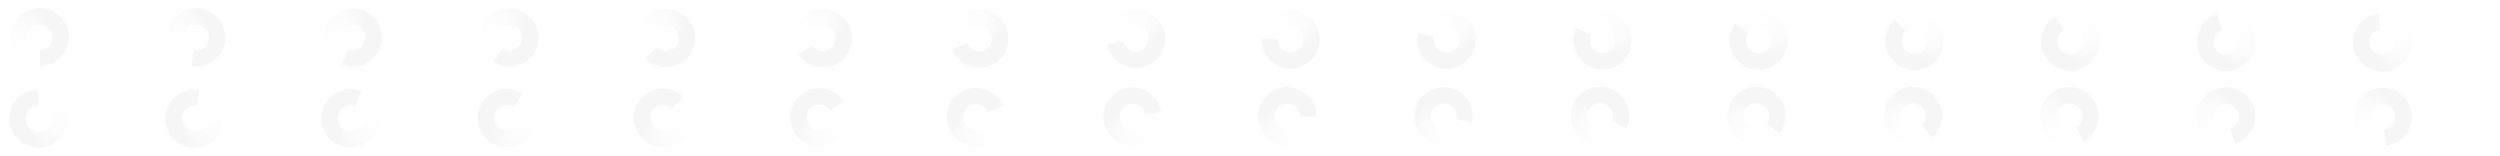 <?xml version="1.0" encoding="UTF-8" standalone="no"?>
<!-- Created with Inkscape (http://www.inkscape.org/) -->
<svg xmlns:dc="http://purl.org/dc/elements/1.1/" xmlns:cc="http://creativecommons.org/ns#" xmlns:rdf="http://www.w3.org/1999/02/22-rdf-syntax-ns#" xmlns:svg="http://www.w3.org/2000/svg" xmlns="http://www.w3.org/2000/svg" xmlns:xlink="http://www.w3.org/1999/xlink" xmlns:sodipodi="http://sodipodi.sourceforge.net/DTD/sodipodi-0.dtd" xmlns:inkscape="http://www.inkscape.org/namespaces/inkscape" id="svg5369" version="1.1" inkscape:version="0.91 r13725" width="512" height="32" sodipodi:docname="process-working.svg" style="display:inline">
  <defs id="defs5373">
    <radialGradient inkscape:collect="always" xlink:href="#linearGradient8231-1-4-4-1" id="radialGradient35326" gradientUnits="userSpaceOnUse" gradientTransform="matrix(2.229,-1.287,1.209,2.094,-228.903,-208.087)" cx="-0.068" cy="188.519" fx="-0.068" fy="188.519" r="27.33"/>
    <linearGradient id="linearGradient8231-1-4-4-1">
      <stop id="stop8233-28-5-27-1" offset="0" style="stop-color:#F6F6F6;stop-opacity:0"/>
      <stop style="stop-color:#F6F6F6;stop-opacity:0.154" offset="0.319" id="stop8235-7-3-94-3"/>
      <stop id="stop8237-7-8-20-2" offset="0.543" style="stop-color:#F6F6F6;stop-opacity:0.337"/>
      <stop id="stop8239-2-9-1-9" offset="1" style="stop-color:#F6F6F6;stop-opacity:1"/>
    </linearGradient>
    <radialGradient inkscape:collect="always" xlink:href="#linearGradient5767-6" id="radialGradient35230" gradientUnits="userSpaceOnUse" gradientTransform="matrix(1.125,-0.605,0.568,1.057,-107.671,-11.948)" cx="0.054" cy="189.152" fx="0.054" fy="189.152" r="27.33"/>
    <linearGradient id="linearGradient5767-6">
      <stop id="stop5769-0" offset="0" style="stop-color:#777777;stop-opacity:0"/>
      <stop style="stop-color:#F6F6F6;stop-opacity:0" offset="0.319" id="stop5771-1"/>
      <stop id="stop5773-7" offset="0.751" style="stop-color:#F6F6F6;stop-opacity:0.429"/>
      <stop id="stop5775-8" offset="1" style="stop-color:#F6F6F6;stop-opacity:1"/>
    </linearGradient>
    <radialGradient inkscape:collect="always" xlink:href="#linearGradient8231-1-4-4-1" id="radialGradient10255" gradientUnits="userSpaceOnUse" gradientTransform="matrix(2.229,-1.287,1.209,2.094,-228.903,-208.087)" cx="-0.068" cy="188.519" fx="-0.068" fy="188.519" r="27.33"/>
    <linearGradient id="linearGradient10257">
      <stop id="stop10259" offset="0" style="stop-color:#F6F6F6;stop-opacity:0"/>
      <stop style="stop-color:#F6F6F6;stop-opacity:0.154" offset="0.319" id="stop10261"/>
      <stop id="stop10263" offset="0.543" style="stop-color:#F6F6F6;stop-opacity:0.337"/>
      <stop id="stop10265" offset="1" style="stop-color:#F6F6F6;stop-opacity:1"/>
    </linearGradient>
    <radialGradient inkscape:collect="always" xlink:href="#linearGradient5767-6" id="radialGradient10267" gradientUnits="userSpaceOnUse" gradientTransform="matrix(1.125,-0.605,0.568,1.057,-107.671,-11.948)" cx="0.054" cy="189.152" fx="0.054" fy="189.152" r="27.33"/>
    <linearGradient id="linearGradient10269">
      <stop id="stop10271" offset="0" style="stop-color:#777777;stop-opacity:0"/>
      <stop style="stop-color:#F6F6F6;stop-opacity:0" offset="0.319" id="stop10273"/>
      <stop id="stop10275" offset="0.751" style="stop-color:#F6F6F6;stop-opacity:0.429"/>
      <stop id="stop10277" offset="1" style="stop-color:#F6F6F6;stop-opacity:1"/>
    </linearGradient>
    <radialGradient inkscape:collect="always" xlink:href="#linearGradient8231-1-4-4-1" id="radialGradient10279" gradientUnits="userSpaceOnUse" gradientTransform="matrix(2.229,-1.287,1.209,2.094,-228.903,-208.087)" cx="-0.068" cy="188.519" fx="-0.068" fy="188.519" r="27.33"/>
    <linearGradient id="linearGradient10281">
      <stop id="stop10283" offset="0" style="stop-color:#F6F6F6;stop-opacity:0"/>
      <stop style="stop-color:#F6F6F6;stop-opacity:0.154" offset="0.319" id="stop10285"/>
      <stop id="stop10287" offset="0.543" style="stop-color:#F6F6F6;stop-opacity:0.337"/>
      <stop id="stop10289" offset="1" style="stop-color:#F6F6F6;stop-opacity:1"/>
    </linearGradient>
    <radialGradient inkscape:collect="always" xlink:href="#linearGradient5767-6" id="radialGradient10291" gradientUnits="userSpaceOnUse" gradientTransform="matrix(1.125,-0.605,0.568,1.057,-107.671,-11.948)" cx="0.054" cy="189.152" fx="0.054" fy="189.152" r="27.33"/>
    <linearGradient id="linearGradient10293">
      <stop id="stop10295" offset="0" style="stop-color:#777777;stop-opacity:0"/>
      <stop style="stop-color:#F6F6F6;stop-opacity:0" offset="0.319" id="stop10297"/>
      <stop id="stop10299" offset="0.751" style="stop-color:#F6F6F6;stop-opacity:0.429"/>
      <stop id="stop10301" offset="1" style="stop-color:#F6F6F6;stop-opacity:1"/>
    </linearGradient>
    <radialGradient inkscape:collect="always" xlink:href="#linearGradient8231-1-4-4-1" id="radialGradient10303" gradientUnits="userSpaceOnUse" gradientTransform="matrix(2.229,-1.287,1.209,2.094,-228.903,-208.087)" cx="-0.068" cy="188.519" fx="-0.068" fy="188.519" r="27.33"/>
    <linearGradient id="linearGradient10305">
      <stop id="stop10307" offset="0" style="stop-color:#F6F6F6;stop-opacity:0"/>
      <stop style="stop-color:#F6F6F6;stop-opacity:0.154" offset="0.319" id="stop10309"/>
      <stop id="stop10311" offset="0.543" style="stop-color:#F6F6F6;stop-opacity:0.337"/>
      <stop id="stop10313" offset="1" style="stop-color:#F6F6F6;stop-opacity:1"/>
    </linearGradient>
    <radialGradient inkscape:collect="always" xlink:href="#linearGradient5767-6" id="radialGradient10315" gradientUnits="userSpaceOnUse" gradientTransform="matrix(1.125,-0.605,0.568,1.057,-107.671,-11.948)" cx="0.054" cy="189.152" fx="0.054" fy="189.152" r="27.33"/>
    <linearGradient id="linearGradient10317">
      <stop id="stop10319" offset="0" style="stop-color:#777777;stop-opacity:0"/>
      <stop style="stop-color:#F6F6F6;stop-opacity:0" offset="0.319" id="stop10321"/>
      <stop id="stop10323" offset="0.751" style="stop-color:#F6F6F6;stop-opacity:0.429"/>
      <stop id="stop10325" offset="1" style="stop-color:#F6F6F6;stop-opacity:1"/>
    </linearGradient>
    <radialGradient inkscape:collect="always" xlink:href="#linearGradient8231-1-4-4-1" id="radialGradient10327" gradientUnits="userSpaceOnUse" gradientTransform="matrix(2.229,-1.287,1.209,2.094,-228.903,-208.087)" cx="-0.068" cy="188.519" fx="-0.068" fy="188.519" r="27.33"/>
    <linearGradient id="linearGradient10329">
      <stop id="stop10331" offset="0" style="stop-color:#F6F6F6;stop-opacity:0"/>
      <stop style="stop-color:#F6F6F6;stop-opacity:0.154" offset="0.319" id="stop10333"/>
      <stop id="stop10335" offset="0.543" style="stop-color:#F6F6F6;stop-opacity:0.337"/>
      <stop id="stop10337" offset="1" style="stop-color:#F6F6F6;stop-opacity:1"/>
    </linearGradient>
    <radialGradient inkscape:collect="always" xlink:href="#linearGradient5767-6" id="radialGradient10339" gradientUnits="userSpaceOnUse" gradientTransform="matrix(1.125,-0.605,0.568,1.057,-107.671,-11.948)" cx="0.054" cy="189.152" fx="0.054" fy="189.152" r="27.33"/>
    <linearGradient id="linearGradient10341">
      <stop id="stop10343" offset="0" style="stop-color:#777777;stop-opacity:0"/>
      <stop style="stop-color:#F6F6F6;stop-opacity:0" offset="0.319" id="stop10345"/>
      <stop id="stop10347" offset="0.751" style="stop-color:#F6F6F6;stop-opacity:0.429"/>
      <stop id="stop10349" offset="1" style="stop-color:#F6F6F6;stop-opacity:1"/>
    </linearGradient>
    <radialGradient inkscape:collect="always" xlink:href="#linearGradient8231-1-4-4-1" id="radialGradient10351" gradientUnits="userSpaceOnUse" gradientTransform="matrix(2.229,-1.287,1.209,2.094,-228.903,-208.087)" cx="-0.068" cy="188.519" fx="-0.068" fy="188.519" r="27.33"/>
    <linearGradient id="linearGradient10353">
      <stop id="stop10355" offset="0" style="stop-color:#F6F6F6;stop-opacity:0"/>
      <stop style="stop-color:#F6F6F6;stop-opacity:0.154" offset="0.319" id="stop10357"/>
      <stop id="stop10359" offset="0.543" style="stop-color:#F6F6F6;stop-opacity:0.337"/>
      <stop id="stop10361" offset="1" style="stop-color:#F6F6F6;stop-opacity:1"/>
    </linearGradient>
    <radialGradient inkscape:collect="always" xlink:href="#linearGradient5767-6" id="radialGradient10363" gradientUnits="userSpaceOnUse" gradientTransform="matrix(1.125,-0.605,0.568,1.057,-107.671,-11.948)" cx="0.054" cy="189.152" fx="0.054" fy="189.152" r="27.33"/>
    <linearGradient id="linearGradient10365">
      <stop id="stop10367" offset="0" style="stop-color:#777777;stop-opacity:0"/>
      <stop style="stop-color:#F6F6F6;stop-opacity:0" offset="0.319" id="stop10369"/>
      <stop id="stop10371" offset="0.751" style="stop-color:#F6F6F6;stop-opacity:0.429"/>
      <stop id="stop10373" offset="1" style="stop-color:#F6F6F6;stop-opacity:1"/>
    </linearGradient>
    <radialGradient inkscape:collect="always" xlink:href="#linearGradient8231-1-4-4-1" id="radialGradient10375" gradientUnits="userSpaceOnUse" gradientTransform="matrix(2.229,-1.287,1.209,2.094,-228.903,-208.087)" cx="-0.068" cy="188.519" fx="-0.068" fy="188.519" r="27.33"/>
    <linearGradient id="linearGradient10377">
      <stop id="stop10379" offset="0" style="stop-color:#F6F6F6;stop-opacity:0"/>
      <stop style="stop-color:#F6F6F6;stop-opacity:0.154" offset="0.319" id="stop10381"/>
      <stop id="stop10383" offset="0.543" style="stop-color:#F6F6F6;stop-opacity:0.337"/>
      <stop id="stop10385" offset="1" style="stop-color:#F6F6F6;stop-opacity:1"/>
    </linearGradient>
    <radialGradient inkscape:collect="always" xlink:href="#linearGradient5767-6" id="radialGradient10387" gradientUnits="userSpaceOnUse" gradientTransform="matrix(1.125,-0.605,0.568,1.057,-107.671,-11.948)" cx="0.054" cy="189.152" fx="0.054" fy="189.152" r="27.33"/>
    <linearGradient id="linearGradient10389">
      <stop id="stop10391" offset="0" style="stop-color:#777777;stop-opacity:0"/>
      <stop style="stop-color:#F6F6F6;stop-opacity:0" offset="0.319" id="stop10393"/>
      <stop id="stop10395" offset="0.751" style="stop-color:#F6F6F6;stop-opacity:0.429"/>
      <stop id="stop10397" offset="1" style="stop-color:#F6F6F6;stop-opacity:1"/>
    </linearGradient>
    <radialGradient inkscape:collect="always" xlink:href="#linearGradient8231-1-4-4-1" id="radialGradient10399" gradientUnits="userSpaceOnUse" gradientTransform="matrix(2.229,-1.287,1.209,2.094,-228.903,-208.087)" cx="-0.068" cy="188.519" fx="-0.068" fy="188.519" r="27.33"/>
    <linearGradient id="linearGradient10401">
      <stop id="stop10403" offset="0" style="stop-color:#F6F6F6;stop-opacity:0"/>
      <stop style="stop-color:#F6F6F6;stop-opacity:0.154" offset="0.319" id="stop10405"/>
      <stop id="stop10407" offset="0.543" style="stop-color:#F6F6F6;stop-opacity:0.337"/>
      <stop id="stop10409" offset="1" style="stop-color:#F6F6F6;stop-opacity:1"/>
    </linearGradient>
    <radialGradient inkscape:collect="always" xlink:href="#linearGradient5767-6" id="radialGradient10411" gradientUnits="userSpaceOnUse" gradientTransform="matrix(1.125,-0.605,0.568,1.057,-107.671,-11.948)" cx="0.054" cy="189.152" fx="0.054" fy="189.152" r="27.33"/>
    <linearGradient id="linearGradient10413">
      <stop id="stop10415" offset="0" style="stop-color:#777777;stop-opacity:0"/>
      <stop style="stop-color:#F6F6F6;stop-opacity:0" offset="0.319" id="stop10417"/>
      <stop id="stop10419" offset="0.751" style="stop-color:#F6F6F6;stop-opacity:0.429"/>
      <stop id="stop10421" offset="1" style="stop-color:#F6F6F6;stop-opacity:1"/>
    </linearGradient>
    <radialGradient inkscape:collect="always" xlink:href="#linearGradient8231-1-4-4-1" id="radialGradient10423" gradientUnits="userSpaceOnUse" gradientTransform="matrix(2.229,-1.287,1.209,2.094,-228.903,-208.087)" cx="-0.068" cy="188.519" fx="-0.068" fy="188.519" r="27.33"/>
    <linearGradient id="linearGradient10425">
      <stop id="stop10427" offset="0" style="stop-color:#F6F6F6;stop-opacity:0"/>
      <stop style="stop-color:#F6F6F6;stop-opacity:0.154" offset="0.319" id="stop10429"/>
      <stop id="stop10431" offset="0.543" style="stop-color:#F6F6F6;stop-opacity:0.337"/>
      <stop id="stop10433" offset="1" style="stop-color:#F6F6F6;stop-opacity:1"/>
    </linearGradient>
    <radialGradient inkscape:collect="always" xlink:href="#linearGradient5767-6" id="radialGradient10435" gradientUnits="userSpaceOnUse" gradientTransform="matrix(1.125,-0.605,0.568,1.057,-107.671,-11.948)" cx="0.054" cy="189.152" fx="0.054" fy="189.152" r="27.33"/>
    <linearGradient id="linearGradient10437">
      <stop id="stop10439" offset="0" style="stop-color:#777777;stop-opacity:0"/>
      <stop style="stop-color:#F6F6F6;stop-opacity:0" offset="0.319" id="stop10441"/>
      <stop id="stop10443" offset="0.751" style="stop-color:#F6F6F6;stop-opacity:0.429"/>
      <stop id="stop10445" offset="1" style="stop-color:#F6F6F6;stop-opacity:1"/>
    </linearGradient>
    <radialGradient inkscape:collect="always" xlink:href="#linearGradient8231-1-4-4-1" id="radialGradient10709" gradientUnits="userSpaceOnUse" gradientTransform="matrix(2.229,-1.287,1.209,2.094,-228.903,-208.087)" cx="-0.068" cy="188.519" fx="-0.068" fy="188.519" r="27.33"/>
    <radialGradient inkscape:collect="always" xlink:href="#linearGradient5767-6" id="radialGradient10711" gradientUnits="userSpaceOnUse" gradientTransform="matrix(1.125,-0.605,0.568,1.057,-107.671,-11.948)" cx="0.054" cy="189.152" fx="0.054" fy="189.152" r="27.33"/>
    <radialGradient inkscape:collect="always" xlink:href="#linearGradient8231-1-4-4-1" id="radialGradient11663" gradientUnits="userSpaceOnUse" gradientTransform="matrix(2.229,-1.287,1.209,2.094,-228.903,-208.087)" cx="-0.068" cy="188.519" fx="-0.068" fy="188.519" r="27.33"/>
    <radialGradient inkscape:collect="always" xlink:href="#linearGradient5767-6" id="radialGradient11665" gradientUnits="userSpaceOnUse" gradientTransform="matrix(1.125,-0.605,0.568,1.057,-107.671,-11.948)" cx="0.054" cy="189.152" fx="0.054" fy="189.152" r="27.33"/>
    <radialGradient inkscape:collect="always" xlink:href="#linearGradient8231-1-4-4-1" id="radialGradient14128" gradientUnits="userSpaceOnUse" gradientTransform="matrix(2.229,-1.287,1.209,2.094,-228.903,-208.087)" cx="-0.068" cy="188.519" fx="-0.068" fy="188.519" r="27.33"/>
    <radialGradient inkscape:collect="always" xlink:href="#linearGradient5767-6" id="radialGradient14140" gradientUnits="userSpaceOnUse" gradientTransform="matrix(1.125,-0.605,0.568,1.057,-107.671,-11.948)" cx="0.054" cy="189.152" fx="0.054" fy="189.152" r="27.33"/>
    <radialGradient inkscape:collect="always" xlink:href="#linearGradient8231-1-4-4-1" id="radialGradient14152" gradientUnits="userSpaceOnUse" gradientTransform="matrix(2.229,-1.287,1.209,2.094,-228.903,-208.087)" cx="-0.068" cy="188.519" fx="-0.068" fy="188.519" r="27.33"/>
    <radialGradient inkscape:collect="always" xlink:href="#linearGradient5767-6" id="radialGradient14164" gradientUnits="userSpaceOnUse" gradientTransform="matrix(1.125,-0.605,0.568,1.057,-107.671,-11.948)" cx="0.054" cy="189.152" fx="0.054" fy="189.152" r="27.33"/>
    <radialGradient inkscape:collect="always" xlink:href="#linearGradient8231-1-4-4-1" id="radialGradient14176" gradientUnits="userSpaceOnUse" gradientTransform="matrix(2.229,-1.287,1.209,2.094,-228.903,-208.087)" cx="-0.068" cy="188.519" fx="-0.068" fy="188.519" r="27.33"/>
    <radialGradient inkscape:collect="always" xlink:href="#linearGradient5767-6" id="radialGradient14188" gradientUnits="userSpaceOnUse" gradientTransform="matrix(1.125,-0.605,0.568,1.057,-107.671,-11.948)" cx="0.054" cy="189.152" fx="0.054" fy="189.152" r="27.33"/>
    <radialGradient inkscape:collect="always" xlink:href="#linearGradient8231-1-4-4-1" id="radialGradient14200" gradientUnits="userSpaceOnUse" gradientTransform="matrix(2.229,-1.287,1.209,2.094,-228.903,-208.087)" cx="-0.068" cy="188.519" fx="-0.068" fy="188.519" r="27.33"/>
    <radialGradient inkscape:collect="always" xlink:href="#linearGradient5767-6" id="radialGradient14212" gradientUnits="userSpaceOnUse" gradientTransform="matrix(1.125,-0.605,0.568,1.057,-107.671,-11.948)" cx="0.054" cy="189.152" fx="0.054" fy="189.152" r="27.33"/>
    <radialGradient inkscape:collect="always" xlink:href="#linearGradient8231-1-4-4-1" id="radialGradient14224" gradientUnits="userSpaceOnUse" gradientTransform="matrix(2.229,-1.287,1.209,2.094,-228.903,-208.087)" cx="-0.068" cy="188.519" fx="-0.068" fy="188.519" r="27.33"/>
    <radialGradient inkscape:collect="always" xlink:href="#linearGradient5767-6" id="radialGradient14236" gradientUnits="userSpaceOnUse" gradientTransform="matrix(1.125,-0.605,0.568,1.057,-107.671,-11.948)" cx="0.054" cy="189.152" fx="0.054" fy="189.152" r="27.33"/>
    <radialGradient inkscape:collect="always" xlink:href="#linearGradient8231-1-4-4-1" id="radialGradient14248" gradientUnits="userSpaceOnUse" gradientTransform="matrix(2.229,-1.287,1.209,2.094,-228.903,-208.087)" cx="-0.068" cy="188.519" fx="-0.068" fy="188.519" r="27.33"/>
    <radialGradient inkscape:collect="always" xlink:href="#linearGradient5767-6" id="radialGradient14260" gradientUnits="userSpaceOnUse" gradientTransform="matrix(1.125,-0.605,0.568,1.057,-107.671,-11.948)" cx="0.054" cy="189.152" fx="0.054" fy="189.152" r="27.33"/>
    <radialGradient inkscape:collect="always" xlink:href="#linearGradient8231-1-4-4-1" id="radialGradient14272" gradientUnits="userSpaceOnUse" gradientTransform="matrix(2.229,-1.287,1.209,2.094,-228.903,-208.087)" cx="-0.068" cy="188.519" fx="-0.068" fy="188.519" r="27.33"/>
    <radialGradient inkscape:collect="always" xlink:href="#linearGradient5767-6" id="radialGradient14284" gradientUnits="userSpaceOnUse" gradientTransform="matrix(1.125,-0.605,0.568,1.057,-107.671,-11.948)" cx="0.054" cy="189.152" fx="0.054" fy="189.152" r="27.33"/>
    <radialGradient inkscape:collect="always" xlink:href="#linearGradient8231-1-4-4-1" id="radialGradient14296" gradientUnits="userSpaceOnUse" gradientTransform="matrix(2.229,-1.287,1.209,2.094,-228.903,-208.087)" cx="-0.068" cy="188.519" fx="-0.068" fy="188.519" r="27.33"/>
    <radialGradient inkscape:collect="always" xlink:href="#linearGradient5767-6" id="radialGradient14308" gradientUnits="userSpaceOnUse" gradientTransform="matrix(1.125,-0.605,0.568,1.057,-107.671,-11.948)" cx="0.054" cy="189.152" fx="0.054" fy="189.152" r="27.33"/>
    <radialGradient inkscape:collect="always" xlink:href="#linearGradient8231-1-4-4-1" id="radialGradient14320" gradientUnits="userSpaceOnUse" gradientTransform="matrix(2.229,-1.287,1.209,2.094,-228.903,-208.087)" cx="-0.068" cy="188.519" fx="-0.068" fy="188.519" r="27.33"/>
    <radialGradient inkscape:collect="always" xlink:href="#linearGradient5767-6" id="radialGradient14332" gradientUnits="userSpaceOnUse" gradientTransform="matrix(1.125,-0.605,0.568,1.057,-107.671,-11.948)" cx="0.054" cy="189.152" fx="0.054" fy="189.152" r="27.33"/>
    <radialGradient inkscape:collect="always" xlink:href="#linearGradient8231-1-4-4-1" id="radialGradient14344" gradientUnits="userSpaceOnUse" gradientTransform="matrix(2.229,-1.287,1.209,2.094,-228.903,-208.087)" cx="-0.068" cy="188.519" fx="-0.068" fy="188.519" r="27.33"/>
    <radialGradient inkscape:collect="always" xlink:href="#linearGradient5767-6" id="radialGradient14356" gradientUnits="userSpaceOnUse" gradientTransform="matrix(1.125,-0.605,0.568,1.057,-107.671,-11.948)" cx="0.054" cy="189.152" fx="0.054" fy="189.152" r="27.33"/>
    <radialGradient inkscape:collect="always" xlink:href="#linearGradient8231-1-4-4-1" id="radialGradient14368" gradientUnits="userSpaceOnUse" gradientTransform="matrix(2.229,-1.287,1.209,2.094,-228.903,-208.087)" cx="-0.068" cy="188.519" fx="-0.068" fy="188.519" r="27.33"/>
    <radialGradient inkscape:collect="always" xlink:href="#linearGradient5767-6" id="radialGradient14380" gradientUnits="userSpaceOnUse" gradientTransform="matrix(1.125,-0.605,0.568,1.057,-107.671,-11.948)" cx="0.054" cy="189.152" fx="0.054" fy="189.152" r="27.33"/>
    <radialGradient inkscape:collect="always" xlink:href="#linearGradient8231-1-4-4-1" id="radialGradient14392" gradientUnits="userSpaceOnUse" gradientTransform="matrix(2.229,-1.287,1.209,2.094,-228.903,-208.087)" cx="-0.068" cy="188.519" fx="-0.068" fy="188.519" r="27.33"/>
    <radialGradient inkscape:collect="always" xlink:href="#linearGradient5767-6" id="radialGradient14404" gradientUnits="userSpaceOnUse" gradientTransform="matrix(1.125,-0.605,0.568,1.057,-107.671,-11.948)" cx="0.054" cy="189.152" fx="0.054" fy="189.152" r="27.33"/>
    <radialGradient inkscape:collect="always" xlink:href="#linearGradient8231-1-4-4-1" id="radialGradient14416" gradientUnits="userSpaceOnUse" gradientTransform="matrix(2.229,-1.287,1.209,2.094,-228.903,-208.087)" cx="-0.068" cy="188.519" fx="-0.068" fy="188.519" r="27.33"/>
    <radialGradient inkscape:collect="always" xlink:href="#linearGradient5767-6" id="radialGradient14428" gradientUnits="userSpaceOnUse" gradientTransform="matrix(1.125,-0.605,0.568,1.057,-107.671,-11.948)" cx="0.054" cy="189.152" fx="0.054" fy="189.152" r="27.33"/>
    <radialGradient inkscape:collect="always" xlink:href="#linearGradient8231-1-4-4-1" id="radialGradient14440" gradientUnits="userSpaceOnUse" gradientTransform="matrix(2.229,-1.287,1.209,2.094,-228.903,-208.087)" cx="-0.068" cy="188.519" fx="-0.068" fy="188.519" r="27.33"/>
    <radialGradient inkscape:collect="always" xlink:href="#linearGradient5767-6" id="radialGradient14452" gradientUnits="userSpaceOnUse" gradientTransform="matrix(1.125,-0.605,0.568,1.057,-107.671,-11.948)" cx="0.054" cy="189.152" fx="0.054" fy="189.152" r="27.33"/>
    <radialGradient inkscape:collect="always" xlink:href="#linearGradient8231-1-4-4-1" id="radialGradient14464" gradientUnits="userSpaceOnUse" gradientTransform="matrix(2.229,-1.287,1.209,2.094,-228.903,-208.087)" cx="-0.068" cy="188.519" fx="-0.068" fy="188.519" r="27.33"/>
    <radialGradient inkscape:collect="always" xlink:href="#linearGradient5767-6" id="radialGradient14476" gradientUnits="userSpaceOnUse" gradientTransform="matrix(1.125,-0.605,0.568,1.057,-107.671,-11.948)" cx="0.054" cy="189.152" fx="0.054" fy="189.152" r="27.33"/>
    <radialGradient inkscape:collect="always" xlink:href="#linearGradient8231-1-4-4-1" id="radialGradient14488" gradientUnits="userSpaceOnUse" gradientTransform="matrix(2.229,-1.287,1.209,2.094,-228.903,-208.087)" cx="-0.068" cy="188.519" fx="-0.068" fy="188.519" r="27.33"/>
    <radialGradient inkscape:collect="always" xlink:href="#linearGradient5767-6" id="radialGradient14500" gradientUnits="userSpaceOnUse" gradientTransform="matrix(1.125,-0.605,0.568,1.057,-107.671,-11.948)" cx="0.054" cy="189.152" fx="0.054" fy="189.152" r="27.33"/>
    <radialGradient inkscape:collect="always" xlink:href="#linearGradient8231-1-4-4-1" id="radialGradient14512" gradientUnits="userSpaceOnUse" gradientTransform="matrix(2.229,-1.287,1.209,2.094,-228.903,-208.087)" cx="-0.068" cy="188.519" fx="-0.068" fy="188.519" r="27.33"/>
    <radialGradient inkscape:collect="always" xlink:href="#linearGradient5767-6" id="radialGradient14524" gradientUnits="userSpaceOnUse" gradientTransform="matrix(1.125,-0.605,0.568,1.057,-107.671,-11.948)" cx="0.054" cy="189.152" fx="0.054" fy="189.152" r="27.33"/>
    <radialGradient inkscape:collect="always" xlink:href="#linearGradient8231-1-4-4-1" id="radialGradient14536" gradientUnits="userSpaceOnUse" gradientTransform="matrix(2.229,-1.287,1.209,2.094,-228.903,-208.087)" cx="-0.068" cy="188.519" fx="-0.068" fy="188.519" r="27.33"/>
    <radialGradient inkscape:collect="always" xlink:href="#linearGradient5767-6" id="radialGradient14548" gradientUnits="userSpaceOnUse" gradientTransform="matrix(1.125,-0.605,0.568,1.057,-107.671,-11.948)" cx="0.054" cy="189.152" fx="0.054" fy="189.152" r="27.33"/>
    <radialGradient inkscape:collect="always" xlink:href="#linearGradient8231-1-4-4-1" id="radialGradient14560" gradientUnits="userSpaceOnUse" gradientTransform="matrix(2.229,-1.287,1.209,2.094,-228.903,-208.087)" cx="-0.068" cy="188.519" fx="-0.068" fy="188.519" r="27.33"/>
    <radialGradient inkscape:collect="always" xlink:href="#linearGradient5767-6" id="radialGradient14572" gradientUnits="userSpaceOnUse" gradientTransform="matrix(1.125,-0.605,0.568,1.057,-107.671,-11.948)" cx="0.054" cy="189.152" fx="0.054" fy="189.152" r="27.33"/>
    <radialGradient inkscape:collect="always" xlink:href="#linearGradient8231-1-4-4-1" id="radialGradient14584" gradientUnits="userSpaceOnUse" gradientTransform="matrix(2.229,-1.287,1.209,2.094,-228.903,-208.087)" cx="-0.068" cy="188.519" fx="-0.068" fy="188.519" r="27.33"/>
    <radialGradient inkscape:collect="always" xlink:href="#linearGradient5767-6" id="radialGradient14596" gradientUnits="userSpaceOnUse" gradientTransform="matrix(1.125,-0.605,0.568,1.057,-107.671,-11.948)" cx="0.054" cy="189.152" fx="0.054" fy="189.152" r="27.33"/>
    <radialGradient inkscape:collect="always" xlink:href="#linearGradient8231-1-4-4-1" id="radialGradient14608" gradientUnits="userSpaceOnUse" gradientTransform="matrix(2.229,-1.287,1.209,2.094,-228.903,-208.087)" cx="-0.068" cy="188.519" fx="-0.068" fy="188.519" r="27.33"/>
    <radialGradient inkscape:collect="always" xlink:href="#linearGradient5767-6" id="radialGradient14620" gradientUnits="userSpaceOnUse" gradientTransform="matrix(1.125,-0.605,0.568,1.057,-107.671,-11.948)" cx="0.054" cy="189.152" fx="0.054" fy="189.152" r="27.33"/>
    <radialGradient inkscape:collect="always" xlink:href="#linearGradient8231-1-4-4-1" id="radialGradient14632" gradientUnits="userSpaceOnUse" gradientTransform="matrix(2.229,-1.287,1.209,2.094,-228.903,-208.087)" cx="-0.068" cy="188.519" fx="-0.068" fy="188.519" r="27.33"/>
    <radialGradient inkscape:collect="always" xlink:href="#linearGradient5767-6" id="radialGradient14644" gradientUnits="userSpaceOnUse" gradientTransform="matrix(1.125,-0.605,0.568,1.057,-107.671,-11.948)" cx="0.054" cy="189.152" fx="0.054" fy="189.152" r="27.33"/>
    <radialGradient inkscape:collect="always" xlink:href="#linearGradient8231-1-4-4-1" id="radialGradient14656" gradientUnits="userSpaceOnUse" gradientTransform="matrix(2.229,-1.287,1.209,2.094,-228.903,-208.087)" cx="-0.068" cy="188.519" fx="-0.068" fy="188.519" r="27.33"/>
    <radialGradient inkscape:collect="always" xlink:href="#linearGradient5767-6" id="radialGradient14668" gradientUnits="userSpaceOnUse" gradientTransform="matrix(1.125,-0.605,0.568,1.057,-107.671,-11.948)" cx="0.054" cy="189.152" fx="0.054" fy="189.152" r="27.33"/>
    <radialGradient inkscape:collect="always" xlink:href="#linearGradient8231-1-4-4-1" id="radialGradient14680" gradientUnits="userSpaceOnUse" gradientTransform="matrix(2.229,-1.287,1.209,2.094,-228.903,-208.087)" cx="-0.068" cy="188.519" fx="-0.068" fy="188.519" r="27.33"/>
    <radialGradient inkscape:collect="always" xlink:href="#linearGradient5767-6" id="radialGradient14692" gradientUnits="userSpaceOnUse" gradientTransform="matrix(1.125,-0.605,0.568,1.057,-107.671,-11.948)" cx="0.054" cy="189.152" fx="0.054" fy="189.152" r="27.33"/>
    <radialGradient inkscape:collect="always" xlink:href="#linearGradient8231-1-4-4-1" id="radialGradient14704" gradientUnits="userSpaceOnUse" gradientTransform="matrix(2.229,-1.287,1.209,2.094,-228.903,-208.087)" cx="-0.068" cy="188.519" fx="-0.068" fy="188.519" r="27.33"/>
    <radialGradient inkscape:collect="always" xlink:href="#linearGradient5767-6" id="radialGradient14716" gradientUnits="userSpaceOnUse" gradientTransform="matrix(1.125,-0.605,0.568,1.057,-107.671,-11.948)" cx="0.054" cy="189.152" fx="0.054" fy="189.152" r="27.33"/>
    <radialGradient inkscape:collect="always" xlink:href="#linearGradient8231-1-4-4-1" id="radialGradient14728" gradientUnits="userSpaceOnUse" gradientTransform="matrix(2.229,-1.287,1.209,2.094,-228.903,-208.087)" cx="-0.068" cy="188.519" fx="-0.068" fy="188.519" r="27.33"/>
    <radialGradient inkscape:collect="always" xlink:href="#linearGradient5767-6" id="radialGradient14740" gradientUnits="userSpaceOnUse" gradientTransform="matrix(1.125,-0.605,0.568,1.057,-107.671,-11.948)" cx="0.054" cy="189.152" fx="0.054" fy="189.152" r="27.33"/>
    <radialGradient inkscape:collect="always" xlink:href="#linearGradient8231-1-4-4-1" id="radialGradient14752" gradientUnits="userSpaceOnUse" gradientTransform="matrix(2.229,-1.287,1.209,2.094,-228.903,-208.087)" cx="-0.068" cy="188.519" fx="-0.068" fy="188.519" r="27.33"/>
    <radialGradient inkscape:collect="always" xlink:href="#linearGradient5767-6" id="radialGradient14764" gradientUnits="userSpaceOnUse" gradientTransform="matrix(1.125,-0.605,0.568,1.057,-107.671,-11.948)" cx="0.054" cy="189.152" fx="0.054" fy="189.152" r="27.33"/>
    <radialGradient inkscape:collect="always" xlink:href="#linearGradient8231-1-4-4-1" id="radialGradient14776" gradientUnits="userSpaceOnUse" gradientTransform="matrix(2.229,-1.287,1.209,2.094,-228.903,-208.087)" cx="-0.068" cy="188.519" fx="-0.068" fy="188.519" r="27.33"/>
    <radialGradient inkscape:collect="always" xlink:href="#linearGradient5767-6" id="radialGradient14788" gradientUnits="userSpaceOnUse" gradientTransform="matrix(1.125,-0.605,0.568,1.057,-107.671,-11.948)" cx="0.054" cy="189.152" fx="0.054" fy="189.152" r="27.33"/>
    <radialGradient inkscape:collect="always" xlink:href="#linearGradient8231-1-4-4-1" id="radialGradient14800" gradientUnits="userSpaceOnUse" gradientTransform="matrix(2.229,-1.287,1.209,2.094,-228.903,-208.087)" cx="-0.068" cy="188.519" fx="-0.068" fy="188.519" r="27.33"/>
    <radialGradient inkscape:collect="always" xlink:href="#linearGradient5767-6" id="radialGradient14812" gradientUnits="userSpaceOnUse" gradientTransform="matrix(1.125,-0.605,0.568,1.057,-107.671,-11.948)" cx="0.054" cy="189.152" fx="0.054" fy="189.152" r="27.33"/>
    <radialGradient inkscape:collect="always" xlink:href="#linearGradient8231-1-4-4-1" id="radialGradient14824" gradientUnits="userSpaceOnUse" gradientTransform="matrix(2.229,-1.287,1.209,2.094,-228.903,-208.087)" cx="-0.068" cy="188.519" fx="-0.068" fy="188.519" r="27.33"/>
    <radialGradient inkscape:collect="always" xlink:href="#linearGradient5767-6" id="radialGradient14836" gradientUnits="userSpaceOnUse" gradientTransform="matrix(1.125,-0.605,0.568,1.057,-107.671,-11.948)" cx="0.054" cy="189.152" fx="0.054" fy="189.152" r="27.33"/>
    <radialGradient inkscape:collect="always" xlink:href="#linearGradient8231-1-4-4-1" id="radialGradient14848" gradientUnits="userSpaceOnUse" gradientTransform="matrix(2.229,-1.287,1.209,2.094,-228.903,-208.087)" cx="-0.068" cy="188.519" fx="-0.068" fy="188.519" r="27.33"/>
    <radialGradient inkscape:collect="always" xlink:href="#linearGradient5767-6" id="radialGradient14860" gradientUnits="userSpaceOnUse" gradientTransform="matrix(1.125,-0.605,0.568,1.057,-107.671,-11.948)" cx="0.054" cy="189.152" fx="0.054" fy="189.152" r="27.33"/>
    <radialGradient inkscape:collect="always" xlink:href="#linearGradient8231-1-4-4-1" id="radialGradient14872" gradientUnits="userSpaceOnUse" gradientTransform="matrix(2.229,-1.287,1.209,2.094,-228.903,-208.087)" cx="-0.068" cy="188.519" fx="-0.068" fy="188.519" r="27.33"/>
    <radialGradient inkscape:collect="always" xlink:href="#linearGradient5767-6" id="radialGradient14884" gradientUnits="userSpaceOnUse" gradientTransform="matrix(1.125,-0.605,0.568,1.057,-107.671,-11.948)" cx="0.054" cy="189.152" fx="0.054" fy="189.152" r="27.33"/>
    <radialGradient inkscape:collect="always" xlink:href="#linearGradient8231-1-4-4-1" id="radialGradient14896" gradientUnits="userSpaceOnUse" gradientTransform="matrix(2.229,-1.287,1.209,2.094,-228.903,-208.087)" cx="-0.068" cy="188.519" fx="-0.068" fy="188.519" r="27.33"/>
    <radialGradient inkscape:collect="always" xlink:href="#linearGradient5767-6" id="radialGradient14908" gradientUnits="userSpaceOnUse" gradientTransform="matrix(1.125,-0.605,0.568,1.057,-107.671,-11.948)" cx="0.054" cy="189.152" fx="0.054" fy="189.152" r="27.33"/>
    <radialGradient inkscape:collect="always" xlink:href="#linearGradient8231-1-4-4-1" id="radialGradient14920" gradientUnits="userSpaceOnUse" gradientTransform="matrix(2.229,-1.287,1.209,2.094,-228.903,-208.087)" cx="-0.068" cy="188.519" fx="-0.068" fy="188.519" r="27.33"/>
    <radialGradient inkscape:collect="always" xlink:href="#linearGradient5767-6" id="radialGradient14932" gradientUnits="userSpaceOnUse" gradientTransform="matrix(1.125,-0.605,0.568,1.057,-107.671,-11.948)" cx="0.054" cy="189.152" fx="0.054" fy="189.152" r="27.33"/>
    <radialGradient inkscape:collect="always" xlink:href="#linearGradient8231-1-4-4-1" id="radialGradient14944" gradientUnits="userSpaceOnUse" gradientTransform="matrix(2.229,-1.287,1.209,2.094,-228.903,-208.087)" cx="-0.068" cy="188.519" fx="-0.068" fy="188.519" r="27.33"/>
    <radialGradient inkscape:collect="always" xlink:href="#linearGradient5767-6" id="radialGradient14956" gradientUnits="userSpaceOnUse" gradientTransform="matrix(1.125,-0.605,0.568,1.057,-107.671,-11.948)" cx="0.054" cy="189.152" fx="0.054" fy="189.152" r="27.33"/>
    <radialGradient inkscape:collect="always" xlink:href="#linearGradient8231-1-4-4-1" id="radialGradient14968" gradientUnits="userSpaceOnUse" gradientTransform="matrix(2.229,-1.287,1.209,2.094,-228.903,-208.087)" cx="-0.068" cy="188.519" fx="-0.068" fy="188.519" r="27.33"/>
    <radialGradient inkscape:collect="always" xlink:href="#linearGradient5767-6" id="radialGradient14980" gradientUnits="userSpaceOnUse" gradientTransform="matrix(1.125,-0.605,0.568,1.057,-107.671,-11.948)" cx="0.054" cy="189.152" fx="0.054" fy="189.152" r="27.33"/>
    <radialGradient inkscape:collect="always" xlink:href="#linearGradient8231-1-4-4-1" id="radialGradient14992" gradientUnits="userSpaceOnUse" gradientTransform="matrix(2.229,-1.287,1.209,2.094,-228.903,-208.087)" cx="-0.068" cy="188.519" fx="-0.068" fy="188.519" r="27.33"/>
    <radialGradient inkscape:collect="always" xlink:href="#linearGradient5767-6" id="radialGradient15004" gradientUnits="userSpaceOnUse" gradientTransform="matrix(1.125,-0.605,0.568,1.057,-107.671,-11.948)" cx="0.054" cy="189.152" fx="0.054" fy="189.152" r="27.33"/>
    <radialGradient inkscape:collect="always" xlink:href="#linearGradient8231-1-4-4-1" id="radialGradient15016" gradientUnits="userSpaceOnUse" gradientTransform="matrix(2.229,-1.287,1.209,2.094,-228.903,-208.087)" cx="-0.068" cy="188.519" fx="-0.068" fy="188.519" r="27.33"/>
    <radialGradient inkscape:collect="always" xlink:href="#linearGradient5767-6" id="radialGradient15028" gradientUnits="userSpaceOnUse" gradientTransform="matrix(1.125,-0.605,0.568,1.057,-107.671,-11.948)" cx="0.054" cy="189.152" fx="0.054" fy="189.152" r="27.33"/>
    <radialGradient inkscape:collect="always" xlink:href="#linearGradient8231-1-4-4-1" id="radialGradient15040" gradientUnits="userSpaceOnUse" gradientTransform="matrix(2.229,-1.287,1.209,2.094,-228.903,-208.087)" cx="-0.068" cy="188.519" fx="-0.068" fy="188.519" r="27.33"/>
    <radialGradient inkscape:collect="always" xlink:href="#linearGradient5767-6" id="radialGradient15052" gradientUnits="userSpaceOnUse" gradientTransform="matrix(1.125,-0.605,0.568,1.057,-107.671,-11.948)" cx="0.054" cy="189.152" fx="0.054" fy="189.152" r="27.33"/>
    <radialGradient inkscape:collect="always" xlink:href="#linearGradient8231-1-4-4-1" id="radialGradient15064" gradientUnits="userSpaceOnUse" gradientTransform="matrix(2.229,-1.287,1.209,2.094,-228.903,-208.087)" cx="-0.068" cy="188.519" fx="-0.068" fy="188.519" r="27.33"/>
    <radialGradient inkscape:collect="always" xlink:href="#linearGradient5767-6" id="radialGradient15076" gradientUnits="userSpaceOnUse" gradientTransform="matrix(1.125,-0.605,0.568,1.057,-107.671,-11.948)" cx="0.054" cy="189.152" fx="0.054" fy="189.152" r="27.33"/>
    <radialGradient inkscape:collect="always" xlink:href="#linearGradient8231-1-4-4-1" id="radialGradient15088" gradientUnits="userSpaceOnUse" gradientTransform="matrix(2.229,-1.287,1.209,2.094,-228.903,-208.087)" cx="-0.068" cy="188.519" fx="-0.068" fy="188.519" r="27.33"/>
    <radialGradient inkscape:collect="always" xlink:href="#linearGradient5767-6" id="radialGradient15100" gradientUnits="userSpaceOnUse" gradientTransform="matrix(1.125,-0.605,0.568,1.057,-107.671,-11.948)" cx="0.054" cy="189.152" fx="0.054" fy="189.152" r="27.33"/>
    <radialGradient inkscape:collect="always" xlink:href="#linearGradient8231-1-4-4-1" id="radialGradient15112" gradientUnits="userSpaceOnUse" gradientTransform="matrix(2.229,-1.287,1.209,2.094,-228.903,-208.087)" cx="-0.068" cy="188.519" fx="-0.068" fy="188.519" r="27.33"/>
    <radialGradient inkscape:collect="always" xlink:href="#linearGradient5767-6" id="radialGradient15124" gradientUnits="userSpaceOnUse" gradientTransform="matrix(1.125,-0.605,0.568,1.057,-107.671,-11.948)" cx="0.054" cy="189.152" fx="0.054" fy="189.152" r="27.33"/>
    <radialGradient inkscape:collect="always" xlink:href="#linearGradient8231-1-4-4-1" id="radialGradient15136" gradientUnits="userSpaceOnUse" gradientTransform="matrix(2.229,-1.287,1.209,2.094,-228.903,-208.087)" cx="-0.068" cy="188.519" fx="-0.068" fy="188.519" r="27.33"/>
    <radialGradient inkscape:collect="always" xlink:href="#linearGradient5767-6" id="radialGradient15148" gradientUnits="userSpaceOnUse" gradientTransform="matrix(1.125,-0.605,0.568,1.057,-107.671,-11.948)" cx="0.054" cy="189.152" fx="0.054" fy="189.152" r="27.33"/>
    <radialGradient inkscape:collect="always" xlink:href="#linearGradient8231-1-4-4-1" id="radialGradient15160" gradientUnits="userSpaceOnUse" gradientTransform="matrix(2.229,-1.287,1.209,2.094,-228.903,-208.087)" cx="-0.068" cy="188.519" fx="-0.068" fy="188.519" r="27.33"/>
    <radialGradient inkscape:collect="always" xlink:href="#linearGradient5767-6" id="radialGradient15172" gradientUnits="userSpaceOnUse" gradientTransform="matrix(1.125,-0.605,0.568,1.057,-107.671,-11.948)" cx="0.054" cy="189.152" fx="0.054" fy="189.152" r="27.33"/>
    <radialGradient inkscape:collect="always" xlink:href="#linearGradient8231-1-4-4-1" id="radialGradient15184" gradientUnits="userSpaceOnUse" gradientTransform="matrix(2.229,-1.287,1.209,2.094,-228.903,-208.087)" cx="-0.068" cy="188.519" fx="-0.068" fy="188.519" r="27.33"/>
    <radialGradient inkscape:collect="always" xlink:href="#linearGradient5767-6" id="radialGradient15196" gradientUnits="userSpaceOnUse" gradientTransform="matrix(1.125,-0.605,0.568,1.057,-107.671,-11.948)" cx="0.054" cy="189.152" fx="0.054" fy="189.152" r="27.33"/>
    <radialGradient inkscape:collect="always" xlink:href="#linearGradient8231-1-4-4-1" id="radialGradient15208" gradientUnits="userSpaceOnUse" gradientTransform="matrix(2.229,-1.287,1.209,2.094,-228.903,-208.087)" cx="-0.068" cy="188.519" fx="-0.068" fy="188.519" r="27.33"/>
    <radialGradient inkscape:collect="always" xlink:href="#linearGradient5767-6" id="radialGradient15220" gradientUnits="userSpaceOnUse" gradientTransform="matrix(1.125,-0.605,0.568,1.057,-107.671,-11.948)" cx="0.054" cy="189.152" fx="0.054" fy="189.152" r="27.33"/>
    <radialGradient inkscape:collect="always" xlink:href="#linearGradient8231-1-4-4-1" id="radialGradient15232" gradientUnits="userSpaceOnUse" gradientTransform="matrix(2.229,-1.287,1.209,2.094,-228.903,-208.087)" cx="-0.068" cy="188.519" fx="-0.068" fy="188.519" r="27.33"/>
    <radialGradient inkscape:collect="always" xlink:href="#linearGradient5767-6" id="radialGradient15244" gradientUnits="userSpaceOnUse" gradientTransform="matrix(1.125,-0.605,0.568,1.057,-107.671,-11.948)" cx="0.054" cy="189.152" fx="0.054" fy="189.152" r="27.33"/>
    <radialGradient inkscape:collect="always" xlink:href="#linearGradient8231-1-4-4-1" id="radialGradient15256" gradientUnits="userSpaceOnUse" gradientTransform="matrix(2.229,-1.287,1.209,2.094,-228.903,-208.087)" cx="-0.068" cy="188.519" fx="-0.068" fy="188.519" r="27.33"/>
    <radialGradient inkscape:collect="always" xlink:href="#linearGradient5767-6" id="radialGradient15268" gradientUnits="userSpaceOnUse" gradientTransform="matrix(1.125,-0.605,0.568,1.057,-107.671,-11.948)" cx="0.054" cy="189.152" fx="0.054" fy="189.152" r="27.33"/>
    <radialGradient inkscape:collect="always" xlink:href="#linearGradient8231-1-4-4-1" id="radialGradient15280" gradientUnits="userSpaceOnUse" gradientTransform="matrix(2.229,-1.287,1.209,2.094,-228.903,-208.087)" cx="-0.068" cy="188.519" fx="-0.068" fy="188.519" r="27.33"/>
    <radialGradient inkscape:collect="always" xlink:href="#linearGradient5767-6" id="radialGradient15292" gradientUnits="userSpaceOnUse" gradientTransform="matrix(1.125,-0.605,0.568,1.057,-107.671,-11.948)" cx="0.054" cy="189.152" fx="0.054" fy="189.152" r="27.33"/>
    <radialGradient inkscape:collect="always" xlink:href="#linearGradient8231-1-4-4-1" id="radialGradient15304" gradientUnits="userSpaceOnUse" gradientTransform="matrix(2.229,-1.287,1.209,2.094,-228.903,-208.087)" cx="-0.068" cy="188.519" fx="-0.068" fy="188.519" r="27.33"/>
    <radialGradient inkscape:collect="always" xlink:href="#linearGradient5767-6" id="radialGradient15316" gradientUnits="userSpaceOnUse" gradientTransform="matrix(1.125,-0.605,0.568,1.057,-107.671,-11.948)" cx="0.054" cy="189.152" fx="0.054" fy="189.152" r="27.33"/>
    <radialGradient inkscape:collect="always" xlink:href="#linearGradient8231-1-4-4-1" id="radialGradient15328" gradientUnits="userSpaceOnUse" gradientTransform="matrix(2.229,-1.287,1.209,2.094,-228.903,-208.087)" cx="-0.068" cy="188.519" fx="-0.068" fy="188.519" r="27.33"/>
    <radialGradient inkscape:collect="always" xlink:href="#linearGradient5767-6" id="radialGradient15340" gradientUnits="userSpaceOnUse" gradientTransform="matrix(1.125,-0.605,0.568,1.057,-107.671,-11.948)" cx="0.054" cy="189.152" fx="0.054" fy="189.152" r="27.33"/>
    <radialGradient inkscape:collect="always" xlink:href="#linearGradient8231-1-4-4-1" id="radialGradient15352" gradientUnits="userSpaceOnUse" gradientTransform="matrix(2.229,-1.287,1.209,2.094,-228.903,-208.087)" cx="-0.068" cy="188.519" fx="-0.068" fy="188.519" r="27.33"/>
    <radialGradient inkscape:collect="always" xlink:href="#linearGradient5767-6" id="radialGradient15364" gradientUnits="userSpaceOnUse" gradientTransform="matrix(1.125,-0.605,0.568,1.057,-107.671,-11.948)" cx="0.054" cy="189.152" fx="0.054" fy="189.152" r="27.33"/>
    <radialGradient inkscape:collect="always" xlink:href="#linearGradient8231-1-4-4-1" id="radialGradient15376" gradientUnits="userSpaceOnUse" gradientTransform="matrix(2.229,-1.287,1.209,2.094,-228.903,-208.087)" cx="-0.068" cy="188.519" fx="-0.068" fy="188.519" r="27.33"/>
    <radialGradient inkscape:collect="always" xlink:href="#linearGradient5767-6" id="radialGradient15388" gradientUnits="userSpaceOnUse" gradientTransform="matrix(1.125,-0.605,0.568,1.057,-107.671,-11.948)" cx="0.054" cy="189.152" fx="0.054" fy="189.152" r="27.33"/>
    <radialGradient inkscape:collect="always" xlink:href="#linearGradient8231-1-4-4-1" id="radialGradient15400" gradientUnits="userSpaceOnUse" gradientTransform="matrix(2.229,-1.287,1.209,2.094,-228.903,-208.087)" cx="-0.068" cy="188.519" fx="-0.068" fy="188.519" r="27.33"/>
    <radialGradient inkscape:collect="always" xlink:href="#linearGradient5767-6" id="radialGradient15412" gradientUnits="userSpaceOnUse" gradientTransform="matrix(1.125,-0.605,0.568,1.057,-107.671,-11.948)" cx="0.054" cy="189.152" fx="0.054" fy="189.152" r="27.33"/>
    <radialGradient inkscape:collect="always" xlink:href="#linearGradient8231-1-4-4-1" id="radialGradient15424" gradientUnits="userSpaceOnUse" gradientTransform="matrix(2.229,-1.287,1.209,2.094,-228.903,-208.087)" cx="-0.068" cy="188.519" fx="-0.068" fy="188.519" r="27.33"/>
    <radialGradient inkscape:collect="always" xlink:href="#linearGradient5767-6" id="radialGradient15436" gradientUnits="userSpaceOnUse" gradientTransform="matrix(1.125,-0.605,0.568,1.057,-107.671,-11.948)" cx="0.054" cy="189.152" fx="0.054" fy="189.152" r="27.33"/>
    <radialGradient inkscape:collect="always" xlink:href="#linearGradient8231-1-4-4-1" id="radialGradient15448" gradientUnits="userSpaceOnUse" gradientTransform="matrix(2.229,-1.287,1.209,2.094,-228.903,-208.087)" cx="-0.068" cy="188.519" fx="-0.068" fy="188.519" r="27.33"/>
    <radialGradient inkscape:collect="always" xlink:href="#linearGradient5767-6" id="radialGradient15460" gradientUnits="userSpaceOnUse" gradientTransform="matrix(1.125,-0.605,0.568,1.057,-107.671,-11.948)" cx="0.054" cy="189.152" fx="0.054" fy="189.152" r="27.33"/>
    <radialGradient inkscape:collect="always" xlink:href="#linearGradient8231-1-4-4-1" id="radialGradient15472" gradientUnits="userSpaceOnUse" gradientTransform="matrix(2.229,-1.287,1.209,2.094,-228.903,-208.087)" cx="-0.068" cy="188.519" fx="-0.068" fy="188.519" r="27.33"/>
    <radialGradient inkscape:collect="always" xlink:href="#linearGradient5767-6" id="radialGradient15484" gradientUnits="userSpaceOnUse" gradientTransform="matrix(1.125,-0.605,0.568,1.057,-107.671,-11.948)" cx="0.054" cy="189.152" fx="0.054" fy="189.152" r="27.33"/>
    <radialGradient inkscape:collect="always" xlink:href="#linearGradient8231-1-4-4-1" id="radialGradient15496" gradientUnits="userSpaceOnUse" gradientTransform="matrix(2.229,-1.287,1.209,2.094,-228.903,-208.087)" cx="-0.068" cy="188.519" fx="-0.068" fy="188.519" r="27.33"/>
    <radialGradient inkscape:collect="always" xlink:href="#linearGradient5767-6" id="radialGradient15508" gradientUnits="userSpaceOnUse" gradientTransform="matrix(1.125,-0.605,0.568,1.057,-107.671,-11.948)" cx="0.054" cy="189.152" fx="0.054" fy="189.152" r="27.33"/>
    <radialGradient inkscape:collect="always" xlink:href="#linearGradient8231-1-4-4-1" id="radialGradient15520" gradientUnits="userSpaceOnUse" gradientTransform="matrix(2.229,-1.287,1.209,2.094,-228.903,-208.087)" cx="-0.068" cy="188.519" fx="-0.068" fy="188.519" r="27.33"/>
    <radialGradient inkscape:collect="always" xlink:href="#linearGradient5767-6" id="radialGradient15532" gradientUnits="userSpaceOnUse" gradientTransform="matrix(1.125,-0.605,0.568,1.057,-107.671,-11.948)" cx="0.054" cy="189.152" fx="0.054" fy="189.152" r="27.33"/>
    <radialGradient inkscape:collect="always" xlink:href="#linearGradient8231-1-4-4-1" id="radialGradient18026" gradientUnits="userSpaceOnUse" gradientTransform="matrix(2.229,-1.287,1.209,2.094,-228.903,-208.087)" cx="-0.068" cy="188.519" fx="-0.068" fy="188.519" r="27.33"/>
    <radialGradient inkscape:collect="always" xlink:href="#linearGradient5767-6" id="radialGradient18028" gradientUnits="userSpaceOnUse" gradientTransform="matrix(1.125,-0.605,0.568,1.057,-107.671,-11.948)" cx="0.054" cy="189.152" fx="0.054" fy="189.152" r="27.33"/>
  </defs>
  <sodipodi:namedview pagecolor="#808080" bordercolor="#666666" borderopacity="1" objecttolerance="10" gridtolerance="10" guidetolerance="10" inkscape:pageopacity="0" inkscape:pageshadow="2" inkscape:window-width="1975" inkscape:window-height="1098" id="namedview5371" showgrid="false" borderlayer="true" inkscape:showpageshadow="false" inkscape:zoom="1" inkscape:cx="346.23664" inkscape:cy="-6.4057938" inkscape:window-x="139" inkscape:window-y="73" inkscape:window-maximized="0" inkscape:current-layer="layer2" inkscape:snap-bbox="true" inkscape:snap-nodes="false">
    <inkscape:grid type="xygrid" id="grid11933" empspacing="16" visible="true" enabled="true" snapvisiblegridlinesonly="true" empcolor="#0000ff" empopacity="0.478"/>
  </sodipodi:namedview>
  <g inkscape:groupmode="layer" id="layer1" inkscape:label="tiles" style="display:none" transform="translate(0,-16)">
    <rect style="color:#000000;display:inline;overflow:visible;visibility:visible;fill:#000000;fill-opacity:1;fill-rule:nonzero;stroke:none;stroke-width:1;marker:none;enable-background:accumulate" id="rect12451" width="24" height="24" x="0" y="0"/>
    <rect y="24" x="0" height="24" width="24" id="rect12453" style="color:#000000;display:inline;overflow:visible;visibility:visible;fill:#000000;fill-opacity:1;fill-rule:nonzero;stroke:none;stroke-width:1;marker:none;enable-background:accumulate"/>
    <rect y="0" x="24" height="24" width="24" id="rect12455" style="color:#000000;display:inline;overflow:visible;visibility:visible;fill:#000000;fill-opacity:1;fill-rule:nonzero;stroke:none;stroke-width:1;marker:none;enable-background:accumulate"/>
    <rect style="color:#000000;display:inline;overflow:visible;visibility:visible;fill:#000000;fill-opacity:1;fill-rule:nonzero;stroke:none;stroke-width:1;marker:none;enable-background:accumulate" id="rect12457" width="24" height="24" x="24" y="24"/>
    <rect style="color:#000000;display:inline;overflow:visible;visibility:visible;fill:#000000;fill-opacity:1;fill-rule:nonzero;stroke:none;stroke-width:1;marker:none;enable-background:accumulate" id="rect12459" width="24" height="24" x="48" y="0"/>
    <rect y="24" x="48" height="24" width="24" id="rect12461" style="color:#000000;display:inline;overflow:visible;visibility:visible;fill:#000000;fill-opacity:1;fill-rule:nonzero;stroke:none;stroke-width:1;marker:none;enable-background:accumulate"/>
    <rect y="0" x="72" height="24" width="24" id="rect12463" style="color:#000000;display:inline;overflow:visible;visibility:visible;fill:#000000;fill-opacity:1;fill-rule:nonzero;stroke:none;stroke-width:1;marker:none;enable-background:accumulate"/>
    <rect style="color:#000000;display:inline;overflow:visible;visibility:visible;fill:#000000;fill-opacity:1;fill-rule:nonzero;stroke:none;stroke-width:1;marker:none;enable-background:accumulate" id="rect12465" width="24" height="24" x="72" y="24"/>
  </g>
  <g inkscape:groupmode="layer" id="layer2" inkscape:label="spinner" transform="translate(0,-16)">
    <g style="display:inline" id="g12246" transform="matrix(0.295,0,0,0.295,149.04,-388.515)">
      <path transform="matrix(-0.164,0.612,-0.612,-0.164,-372.323,1442.506)" d="m -3.444,184.721 a 22.981,22.981 0 0 1 -25.905,17.425 22.981,22.981 0 0 1 -19.373,-24.482 22.981,22.981 0 0 1 22.912,-21.206" sodipodi:ry="22.98097" sodipodi:rx="22.98097" sodipodi:cy="179.43886" sodipodi:cx="-25.809397" id="path12248" style="display:inline;fill:none;stroke:url(#radialGradient11663);stroke-width:17.832;stroke-linecap:round;stroke-miterlimit:4;stroke-dasharray:none;stroke-dashoffset:0;stroke-opacity:1" sodipodi:type="arc" sodipodi:start="0.23191105" sodipodi:end="4.712389" sodipodi:open="true" inkscape:export-filename="/home/hbons/Moblin/git/carrick-ng/data/icons/network-connecting.png" inkscape:export-xdpi="90" inkscape:export-ydpi="90"/>
      <path inkscape:export-ydpi="90" inkscape:export-xdpi="90" inkscape:export-filename="/home/hbons/Moblin/git/carrick-ng/data/icons/network-connecting.png" sodipodi:open="true" sodipodi:end="4.712389" sodipodi:start="0.23191105" sodipodi:type="arc" style="display:inline;fill:none;stroke:url(#radialGradient11665);stroke-width:17.832;stroke-linecap:butt;stroke-miterlimit:4;stroke-dasharray:none;stroke-dashoffset:0;stroke-opacity:1" id="path12250" sodipodi:cx="-25.809397" sodipodi:cy="179.43886" sodipodi:rx="22.98097" sodipodi:ry="22.98097" d="m -3.444,184.721 a 22.981,22.981 0 0 1 -25.905,17.425 22.981,22.981 0 0 1 -19.373,-24.482 22.981,22.981 0 0 1 22.912,-21.206" transform="matrix(-0.633,0.014,-0.015,-0.633,-491.401,1510.996)"/>
    </g>
    <use height="100%" width="100%" transform="matrix(0.995,0.105,-0.105,0.995,48.943,-180.553)" id="use12258" xlink:href="#g10450-5" y="0" x="0"/>
    <use height="100%" width="100%" transform="matrix(0.978,0.208,-0.208,0.978,70.554,-185.803)" id="use12260" xlink:href="#use12000" y="0" x="0"/>
    <use height="100%" width="100%" transform="matrix(0.951,0.309,-0.309,0.951,146.766,-177.218)" id="use12266" xlink:href="#g10450-5" y="0" x="0"/>
    <use height="100%" width="100%" transform="matrix(0.914,0.407,-0.407,0.914,169.608,-183.681)" id="use12270" xlink:href="#use12000" y="0" x="0"/>
    <use height="100%" width="100%" transform="matrix(0.866,0.5,-0.5,0.866,194.485,-193.259)" id="use12272" xlink:href="#use12002" y="0" x="0"/>
    <use height="100%" width="100%" transform="matrix(0.809,0.588,-0.588,0.809,289.935,-156.194)" id="use12278" xlink:href="#g10450-5" y="0" x="0"/>
    <use height="100%" width="100%" transform="matrix(0.743,0.669,-0.669,0.743,315.028,-163.933)" id="use12282" xlink:href="#use12000" y="0" x="0"/>
    <use height="100%" width="100%" transform="matrix(0.669,0.743,-0.743,0.669,343.018,-174.006)" id="use12284" xlink:href="#use12002" y="0" x="0"/>
    <use height="100%" width="100%" transform="matrix(0.588,0.809,-0.809,0.588,374.34,-185.869)" id="use12290" xlink:href="#use12008" y="0" x="0"/>
    <use x="0" y="0" xlink:href="#use12290" id="use12494" transform="matrix(0.995,0.105,-0.105,0.995,31.624,-28.946)" width="100%" height="100%"/>
    <use x="0" y="0" xlink:href="#use12494" id="use12498" transform="matrix(0.995,0.105,-0.105,0.995,31.778,-31.872)" width="100%" height="100%"/>
    <use x="0" y="0" xlink:href="#use12498" id="use12502" transform="matrix(0.995,0.105,-0.105,0.995,31.932,-34.8)" width="100%" height="100%"/>
    <use x="0" y="0" xlink:href="#use12502" id="use12506" transform="matrix(0.995,0.105,-0.105,0.995,32.085,-37.729)" width="100%" height="100%"/>
    <use x="0" y="0" xlink:href="#use12506" id="use12510" transform="matrix(0.995,0.105,-0.105,0.995,32.238,-40.661)" width="100%" height="100%"/>
    <use x="0" y="0" xlink:href="#use12510" id="use12514" transform="matrix(0.995,0.105,-0.105,0.995,32.391,-43.586)" width="100%" height="100%"/>
    <use x="0" y="0" xlink:href="#use12514" id="use12518" transform="matrix(0.995,0.105,-0.105,0.995,32.543,-46.511)" width="100%" height="100%"/>
    <use x="0" y="0" xlink:href="#use12518" id="use12522" transform="matrix(0.995,0.105,-0.105,0.995,32.696,-49.437)" width="100%" height="100%"/>
    <use x="0" y="0" xlink:href="#use12522" id="use12526" transform="matrix(0.995,0.105,-0.105,0.995,32.849,-52.364)" width="100%" height="100%"/>
    <use x="0" y="0" xlink:href="#use12526" id="use12530" transform="matrix(0.995,0.105,-0.105,0.995,33.002,-55.29)" width="100%" height="100%"/>
    <use x="0" y="0" xlink:href="#use12530" id="use12534" transform="matrix(0.995,0.105,-0.105,0.995,33.155,-58.217)" width="100%" height="100%"/>
    <use x="0" y="0" xlink:href="#use12534" id="use12538" transform="matrix(0.995,0.105,-0.105,0.995,33.308,-61.143)" width="100%" height="100%"/>
    <use x="0" y="0" xlink:href="#use12538" id="use12542" transform="matrix(0.995,0.105,-0.105,0.995,33.461,-64.07)" width="100%" height="100%"/>
    <use x="0" y="0" xlink:href="#use12542" id="use12546" transform="matrix(0.995,0.105,-0.105,0.995,33.615,-66.996)" width="100%" height="100%"/>
    <use x="0" y="0" xlink:href="#use12546" id="use12550" transform="matrix(0.995,0.105,-0.105,0.995,33.768,-69.922)" width="100%" height="100%"/>
    <use x="0" y="0" xlink:href="#use12550" id="use12554" transform="matrix(0.995,0.105,-0.105,0.995,33.921,-72.849)" width="100%" height="100%"/>
    <use x="0" y="0" xlink:href="#use12554" id="use12558" transform="matrix(0.995,0.105,-0.105,0.995,34.074,-75.775)" width="100%" height="100%"/>
    <use x="0" y="0" xlink:href="#use12558" id="use12562" transform="matrix(0.995,0.105,-0.105,0.995,34.228,-78.701)" width="100%" height="100%"/>
    <use x="0" y="0" xlink:href="#use12562" id="use12566" transform="matrix(0.995,0.105,-0.105,0.995,34.384,-81.628)" width="100%" height="100%"/>
    <use x="0" y="0" xlink:href="#use12566" id="use12570" transform="matrix(0.995,0.105,-0.105,0.995,34.543,-84.555)" width="100%" height="100%"/>
    <use x="0" y="0" xlink:href="#use12570" id="use12574" transform="matrix(0.995,0.105,-0.105,0.995,34.694,-87.483)" width="100%" height="100%"/>
    <use x="0" y="0" xlink:href="#use12574" id="use12578" transform="matrix(0.995,0.105,-0.105,0.995,34.846,-90.41)" width="100%" height="100%"/>
    <use x="0" y="0" xlink:href="#use12578" id="use12582" transform="matrix(0.995,0.105,-0.105,0.995,34.999,-93.338)" width="100%" height="100%"/>
    <use x="0" y="0" xlink:href="#use12582" id="use12586" transform="matrix(0.995,0.105,-0.105,0.995,35.152,-96.265)" width="100%" height="100%"/>
    <use x="0" y="0" xlink:href="#use12586" id="use12590" transform="matrix(0.995,0.105,-0.105,0.995,35.305,-99.192)" width="100%" height="100%"/>
    <use x="0" y="0" xlink:href="#use12590" id="use12594" transform="matrix(0.995,0.105,-0.105,0.995,35.458,-102.119)" width="100%" height="100%"/>
    <use x="0" y="0" xlink:href="#use12594" id="use12598" transform="matrix(0.995,0.105,-0.105,0.995,35.611,-105.047)" width="100%" height="100%"/>
    <use x="0" y="0" xlink:href="#use12598" id="use12602" transform="matrix(0.995,0.105,-0.105,0.995,35.764,-107.974)" width="100%" height="100%"/>
    <use x="0" y="0" xlink:href="#use12602" id="use12606" transform="matrix(0.995,0.105,-0.105,0.995,35.917,-110.901)" width="100%" height="100%"/>
    <use x="0" y="0" xlink:href="#use12606" id="use12610" transform="matrix(0.995,0.105,-0.105,0.995,36.07,-113.828)" width="100%" height="100%"/>
    <use x="0" y="0" xlink:href="#use12610" id="use12614" transform="matrix(0.995,0.105,-0.105,0.995,36.223,-116.755)" width="100%" height="100%"/>
    <use x="0" y="0" xlink:href="#use12614" id="use12618" transform="matrix(0.995,0.105,-0.105,0.995,36.376,-119.681)" width="100%" height="100%"/>
    <use x="0" y="0" xlink:href="#use12618" id="use12622" transform="matrix(0.995,0.105,-0.105,0.995,36.529,-122.608)" width="100%" height="100%"/>
    <use x="0" y="0" xlink:href="#use12622" id="use12626" transform="matrix(0.995,0.105,-0.105,0.995,36.682,-125.532)" width="100%" height="100%"/>
    <use x="0" y="0" xlink:href="#use12626" id="use12630" transform="matrix(0.995,0.105,-0.105,0.995,36.836,-128.453)" width="100%" height="100%"/>
    <use x="0" y="0" xlink:href="#use12630" id="use12634" transform="matrix(0.995,0.105,-0.105,0.995,36.99,-131.382)" width="100%" height="100%"/>
    <use x="0" y="0" xlink:href="#use12634" id="use12638" transform="matrix(0.995,0.105,-0.105,0.995,37.144,-134.311)" width="100%" height="100%"/>
    <use x="0" y="0" xlink:href="#use12638" id="use12642" transform="matrix(0.995,0.105,-0.105,0.995,37.298,-137.238)" width="100%" height="100%"/>
    <use x="0" y="0" xlink:href="#use12642" id="use12646" transform="matrix(0.995,0.105,-0.105,0.995,37.452,-140.165)" width="100%" height="100%"/>
    <use x="0" y="0" xlink:href="#use12646" id="use12650" transform="matrix(0.995,0.105,-0.105,0.995,37.606,-143.092)" width="100%" height="100%"/>
    <use x="0" y="0" xlink:href="#use12650" id="use12654" transform="matrix(0.995,0.105,-0.105,0.995,37.76,-146.019)" width="100%" height="100%"/>
    <use x="0" y="0" xlink:href="#use12654" id="use12658" transform="matrix(0.995,0.105,-0.105,0.995,37.913,-148.946)" width="100%" height="100%"/>
    <use x="0" y="0" xlink:href="#use12658" id="use12662" transform="matrix(0.995,0.105,-0.105,0.995,38.067,-151.874)" width="100%" height="100%"/>
    <use x="0" y="0" xlink:href="#use12662" id="use12666" transform="matrix(0.995,0.105,-0.105,0.995,38.221,-154.801)" width="100%" height="100%"/>
    <use x="0" y="0" xlink:href="#use12666" id="use12670" transform="matrix(0.995,0.105,-0.105,0.995,38.374,-157.728)" width="100%" height="100%"/>
    <use x="0" y="0" xlink:href="#use12670" id="use12674" transform="matrix(0.995,0.105,-0.105,0.995,38.528,-160.656)" width="100%" height="100%"/>
    <use x="0" y="0" xlink:href="#use12674" id="use12678" transform="matrix(0.995,0.105,-0.105,0.995,38.681,-163.583)" width="100%" height="100%"/>
    <use x="0" y="0" xlink:href="#use12678" id="use12682" transform="matrix(0.995,0.105,-0.105,0.995,38.834,-166.51)" width="100%" height="100%"/>
    <use x="0" y="0" xlink:href="#use12682" id="use12686" transform="matrix(0.995,0.105,-0.105,0.995,38.984,-169.437)" width="100%" height="100%"/>
    <use x="0" y="0" xlink:href="#use12686" id="use12690" transform="matrix(0.995,0.105,-0.105,0.995,39.133,-172.363)" width="100%" height="100%"/>
    <use x="0" y="0" xlink:href="#g12246" id="use17640" transform="matrix(0.995,0.101,-0.101,0.995,18.463,-0.686)" width="100%" height="100%"/>
    <use x="0" y="0" xlink:href="#use17640" id="use17642" transform="matrix(0.995,0.101,-0.101,0.995,18.546,-2.304)" width="100%" height="100%"/>
    <use x="0" y="0" xlink:href="#use17642" id="use17644" transform="matrix(0.995,0.101,-0.101,0.995,18.628,-3.922)" width="100%" height="100%"/>
    <use x="0" y="0" xlink:href="#use17644" id="use17646" transform="matrix(0.995,0.101,-0.101,0.995,18.71,-5.54)" width="100%" height="100%"/>
    <use x="0" y="0" xlink:href="#use17646" id="use17648" transform="matrix(0.995,0.101,-0.101,0.995,18.793,-7.159)" width="100%" height="100%"/>
    <use x="0" y="0" xlink:href="#use17648" id="use17650" transform="matrix(0.995,0.101,-0.101,0.995,18.875,-8.777)" width="100%" height="100%"/>
    <use x="0" y="0" xlink:href="#use17650" id="use17652" transform="matrix(0.995,0.101,-0.101,0.995,18.958,-10.395)" width="100%" height="100%"/>
    <use x="0" y="0" xlink:href="#use17652" id="use17654" transform="matrix(0.995,0.101,-0.101,0.995,19.04,-12.013)" width="100%" height="100%"/>
    <use x="0" y="0" xlink:href="#use17654" id="use17656" transform="matrix(0.995,0.101,-0.101,0.995,19.123,-13.632)" width="100%" height="100%"/>
    <use x="0" y="0" xlink:href="#use17656" id="use17658" transform="matrix(0.995,0.101,-0.101,0.995,19.205,-15.25)" width="100%" height="100%"/>
    <use x="0" y="0" xlink:href="#use17658" id="use17660" transform="matrix(0.995,0.101,-0.101,0.995,19.288,-16.869)" width="100%" height="100%"/>
    <use x="0" y="0" xlink:href="#use17660" id="use17662" transform="matrix(0.995,0.101,-0.101,0.995,19.37,-18.487)" width="100%" height="100%"/>
    <use x="0" y="0" xlink:href="#use17662" id="use17664" transform="matrix(0.995,0.101,-0.101,0.995,19.452,-20.108)" width="100%" height="100%"/>
    <use x="0" y="0" xlink:href="#use17664" id="use17666" transform="matrix(0.995,0.101,-0.101,0.995,19.535,-21.731)" width="100%" height="100%"/>
    <use x="0" y="0" xlink:href="#use17666" id="use17668" transform="matrix(0.995,0.101,-0.101,0.995,19.616,-23.351)" width="100%" height="100%"/>
    <use x="0" y="0" xlink:href="#g12246" id="use17670" transform="matrix(-0.051,0.999,-0.999,-0.051,288.33,17.192)" width="100%" height="100%"/>
    <use x="0" y="0" xlink:href="#use17640" id="use17672" transform="matrix(-0.051,0.999,-0.999,-0.051,305.138,1.212)" width="100%" height="100%"/>
    <use x="0" y="0" xlink:href="#use17642" id="use17674" transform="matrix(-0.051,0.999,-0.999,-0.051,321.946,-14.767)" width="100%" height="100%"/>
    <use x="0" y="0" xlink:href="#use17644" id="use17676" transform="matrix(-0.051,0.999,-0.999,-0.051,338.754,-30.747)" width="100%" height="100%"/>
    <use x="0" y="0" xlink:href="#use17646" id="use17678" transform="matrix(-0.051,0.999,-0.999,-0.051,355.563,-46.726)" width="100%" height="100%"/>
    <use x="0" y="0" xlink:href="#use17648" id="use17680" transform="matrix(-0.051,0.999,-0.999,-0.051,372.371,-62.705)" width="100%" height="100%"/>
    <use x="0" y="0" xlink:href="#use17650" id="use17682" transform="matrix(-0.051,0.999,-0.999,-0.051,389.179,-78.685)" width="100%" height="100%"/>
    <use x="0" y="0" xlink:href="#use17652" id="use17684" transform="matrix(-0.051,0.999,-0.999,-0.051,405.987,-94.664)" width="100%" height="100%"/>
    <use x="0" y="0" xlink:href="#use17654" id="use17686" transform="matrix(-0.051,0.999,-0.999,-0.051,422.796,-110.644)" width="100%" height="100%"/>
    <use x="0" y="0" xlink:href="#use17656" id="use17688" transform="matrix(-0.051,0.999,-0.999,-0.051,439.604,-126.623)" width="100%" height="100%"/>
    <use x="0" y="0" xlink:href="#use17658" id="use17690" transform="matrix(-0.051,0.999,-0.999,-0.051,456.412,-142.602)" width="100%" height="100%"/>
    <use x="0" y="0" xlink:href="#use17660" id="use17692" transform="matrix(-0.051,0.999,-0.999,-0.051,473.22,-158.581)" width="100%" height="100%"/>
    <use x="0" y="0" xlink:href="#use17662" id="use17694" transform="matrix(-0.051,0.999,-0.999,-0.051,490.03,-174.561)" width="100%" height="100%"/>
    <use x="0" y="0" xlink:href="#use17664" id="use17696" transform="matrix(-0.051,0.999,-0.999,-0.051,506.84,-190.541)" width="100%" height="100%"/>
    <use x="0" y="0" xlink:href="#use17666" id="use17698" transform="matrix(-0.051,0.999,-0.999,-0.051,523.651,-206.52)" width="100%" height="100%"/>
    <use x="0" y="0" xlink:href="#use17668" id="use17700" transform="matrix(-0.051,0.999,-0.999,-0.051,540.458,-222.5)" width="100%" height="100%"/>
    <g transform="matrix(-0.295,7.2137245e-5,-7.2124844e-5,-0.295,-132.953,452.478)" id="g17702" style="display:inline">
      <path inkscape:export-ydpi="90" inkscape:export-xdpi="90" inkscape:export-filename="/home/hbons/Moblin/git/carrick-ng/data/icons/network-connecting.png" sodipodi:open="true" sodipodi:end="4.712389" sodipodi:start="0.23191105" sodipodi:type="arc" style="display:inline;fill:none;stroke:url(#radialGradient18026);stroke-width:17.832;stroke-linecap:round;stroke-miterlimit:4;stroke-dasharray:none;stroke-dashoffset:0;stroke-opacity:1" id="path17704" sodipodi:cx="-25.809397" sodipodi:cy="179.43886" sodipodi:rx="22.98097" sodipodi:ry="22.98097" d="m -3.444,184.721 a 22.981,22.981 0 0 1 -25.905,17.425 22.981,22.981 0 0 1 -19.373,-24.482 22.981,22.981 0 0 1 22.912,-21.206" transform="matrix(-0.164,0.612,-0.612,-0.164,-372.323,1442.506)"/>
      <path transform="matrix(-0.633,0.014,-0.015,-0.633,-491.401,1510.996)" d="m -3.444,184.721 a 22.981,22.981 0 0 1 -25.905,17.425 22.981,22.981 0 0 1 -19.373,-24.482 22.981,22.981 0 0 1 22.912,-21.206" sodipodi:ry="22.98097" sodipodi:rx="22.98097" sodipodi:cy="179.43886" sodipodi:cx="-25.809397" id="path17706" style="display:inline;fill:none;stroke:url(#radialGradient18028);stroke-width:17.832;stroke-linecap:butt;stroke-miterlimit:4;stroke-dasharray:none;stroke-dashoffset:0;stroke-opacity:1" sodipodi:type="arc" sodipodi:start="0.23191105" sodipodi:end="4.712389" sodipodi:open="true" inkscape:export-filename="/home/hbons/Moblin/git/carrick-ng/data/icons/network-connecting.png" inkscape:export-xdpi="90" inkscape:export-ydpi="90"/>
    </g>
    <use height="100%" width="100%" transform="matrix(0.995,0.101,-0.101,0.995,20.082,-0.604)" id="use17708" xlink:href="#g17702" y="0" x="0"/>
    <use height="100%" width="100%" transform="matrix(0.995,0.101,-0.101,0.995,20.164,-2.222)" id="use17710" xlink:href="#use17708" y="0" x="0"/>
    <use height="100%" width="100%" transform="matrix(0.995,0.101,-0.101,0.995,20.246,-3.84)" id="use17712" xlink:href="#use17710" y="0" x="0"/>
    <use height="100%" width="100%" transform="matrix(0.995,0.101,-0.101,0.995,20.329,-5.458)" id="use17714" xlink:href="#use17712" y="0" x="0"/>
    <use height="100%" width="100%" transform="matrix(0.995,0.101,-0.101,0.995,20.411,-7.077)" id="use17716" xlink:href="#use17714" y="0" x="0"/>
    <use height="100%" width="100%" transform="matrix(0.995,0.101,-0.101,0.995,20.494,-8.695)" id="use17718" xlink:href="#use17716" y="0" x="0"/>
    <use height="100%" width="100%" transform="matrix(0.995,0.101,-0.101,0.995,20.576,-10.313)" id="use17720" xlink:href="#use17718" y="0" x="0"/>
    <use height="100%" width="100%" transform="matrix(0.995,0.101,-0.101,0.995,20.659,-11.931)" id="use17722" xlink:href="#use17720" y="0" x="0"/>
    <use height="100%" width="100%" transform="matrix(0.995,0.101,-0.101,0.995,20.741,-13.55)" id="use17724" xlink:href="#use17722" y="0" x="0"/>
    <use height="100%" width="100%" transform="matrix(0.995,0.101,-0.101,0.995,20.824,-15.168)" id="use17726" xlink:href="#use17724" y="0" x="0"/>
    <use height="100%" width="100%" transform="matrix(0.995,0.101,-0.101,0.995,20.906,-16.787)" id="use17728" xlink:href="#use17726" y="0" x="0"/>
    <use height="100%" width="100%" transform="matrix(0.995,0.101,-0.101,0.995,20.989,-18.405)" id="use17730" xlink:href="#use17728" y="0" x="0"/>
    <use height="100%" width="100%" transform="matrix(0.995,0.101,-0.101,0.995,21.071,-20.026)" id="use17732" xlink:href="#use17730" y="0" x="0"/>
    <use height="100%" width="100%" transform="matrix(0.995,0.101,-0.101,0.995,21.153,-21.649)" id="use17734" xlink:href="#use17732" y="0" x="0"/>
    <use height="100%" width="100%" transform="matrix(0.995,0.101,-0.101,0.995,21.235,-23.269)" id="use17736" xlink:href="#use17734" y="0" x="0"/>
    <use height="100%" width="100%" transform="matrix(-0.051,0.999,-0.999,-0.051,304.31,34)" id="use17738" xlink:href="#g17702" y="0" x="0"/>
    <use height="100%" width="100%" transform="matrix(-0.051,0.999,-0.999,-0.051,321.118,18.02)" id="use17740" xlink:href="#use17708" y="0" x="0"/>
    <use height="100%" width="100%" transform="matrix(-0.051,0.999,-0.999,-0.051,337.926,2.041)" id="use17742" xlink:href="#use17710" y="0" x="0"/>
    <use height="100%" width="100%" transform="matrix(-0.051,0.999,-0.999,-0.051,354.734,-13.938)" id="use17744" xlink:href="#use17712" y="0" x="0"/>
    <use height="100%" width="100%" transform="matrix(-0.051,0.999,-0.999,-0.051,371.542,-29.918)" id="use17746" xlink:href="#use17714" y="0" x="0"/>
    <use height="100%" width="100%" transform="matrix(-0.051,0.999,-0.999,-0.051,388.35,-45.897)" id="use17748" xlink:href="#use17716" y="0" x="0"/>
    <use height="100%" width="100%" transform="matrix(-0.051,0.999,-0.999,-0.051,405.159,-61.876)" id="use17750" xlink:href="#use17718" y="0" x="0"/>
    <use height="100%" width="100%" transform="matrix(-0.051,0.999,-0.999,-0.051,421.967,-77.856)" id="use17752" xlink:href="#use17720" y="0" x="0"/>
    <use height="100%" width="100%" transform="matrix(-0.051,0.999,-0.999,-0.051,438.775,-93.835)" id="use17754" xlink:href="#use17722" y="0" x="0"/>
    <use height="100%" width="100%" transform="matrix(-0.051,0.999,-0.999,-0.051,455.583,-109.814)" id="use17756" xlink:href="#use17724" y="0" x="0"/>
    <use height="100%" width="100%" transform="matrix(-0.051,0.999,-0.999,-0.051,472.392,-125.794)" id="use17758" xlink:href="#use17726" y="0" x="0"/>
    <use height="100%" width="100%" transform="matrix(-0.051,0.999,-0.999,-0.051,489.2,-141.773)" id="use17760" xlink:href="#use17728" y="0" x="0"/>
    <use height="100%" width="100%" transform="matrix(-0.051,0.999,-0.999,-0.051,506.009,-157.753)" id="use17762" xlink:href="#use17730" y="0" x="0"/>
    <use height="100%" width="100%" transform="matrix(-0.051,0.999,-0.999,-0.051,522.819,-173.732)" id="use17764" xlink:href="#use17732" y="0" x="0"/>
    <use height="100%" width="100%" transform="matrix(-0.051,0.999,-0.999,-0.051,539.631,-189.712)" id="use17766" xlink:href="#use17734" y="0" x="0"/>
    <use height="100%" width="100%" transform="matrix(-0.051,0.999,-0.999,-0.051,556.437,-205.692)" id="use17768" xlink:href="#use17736" y="0" x="0"/>
  </g>
</svg>